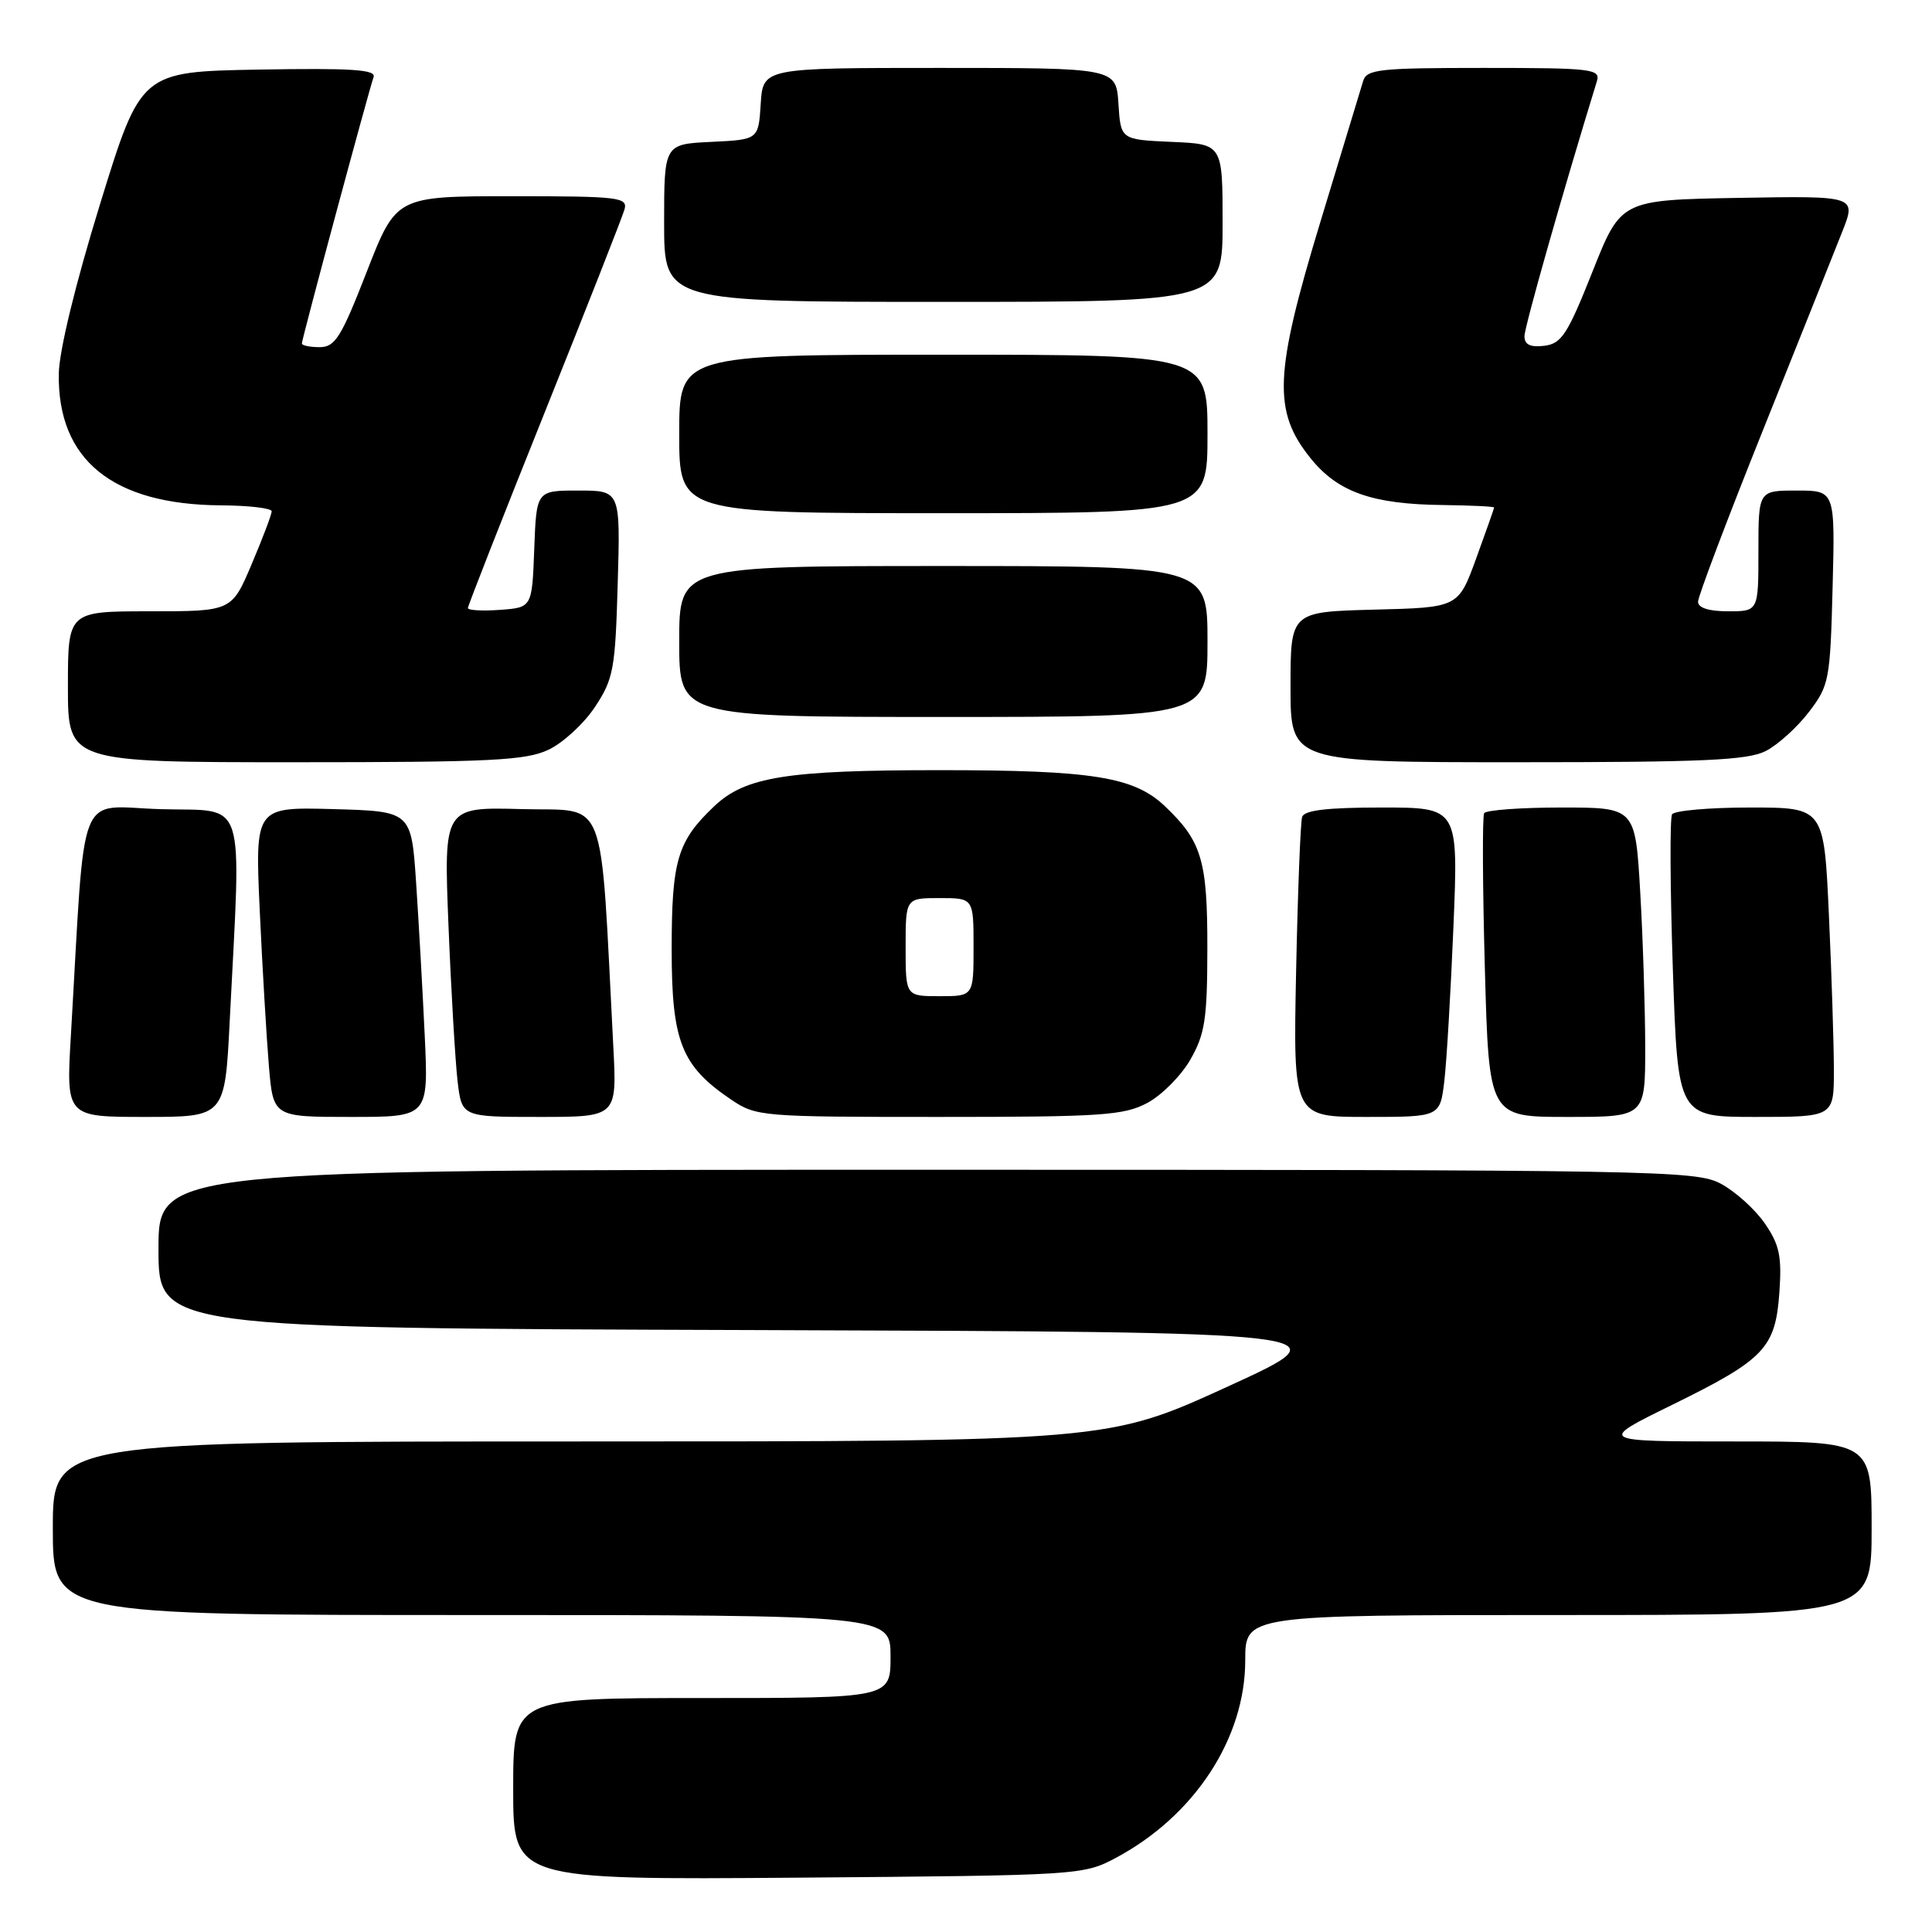 <?xml version="1.0" encoding="UTF-8" standalone="no"?>
<!DOCTYPE svg PUBLIC "-//W3C//DTD SVG 1.1//EN" "http://www.w3.org/Graphics/SVG/1.1/DTD/svg11.dtd" >
<svg xmlns="http://www.w3.org/2000/svg" xmlns:xlink="http://www.w3.org/1999/xlink" version="1.1" viewBox="0 0 256 256">
 <g >
 <path fill="currentColor"
d=" M 147.85 246.18 C 158.27 240.62 165.00 230.35 165.00 220.01 C 165.00 214.00 165.00 214.00 206.50 214.00 C 248.00 214.00 248.00 214.00 248.00 202.50 C 248.00 191.00 248.00 191.00 229.84 191.00 C 211.68 191.00 211.68 191.00 221.59 186.14 C 233.84 180.12 235.26 178.63 235.78 171.21 C 236.11 166.46 235.79 164.93 233.84 162.10 C 232.55 160.23 229.93 157.87 228.02 156.85 C 224.69 155.08 219.89 155.00 122.77 155.00 C 21.00 155.00 21.00 155.00 21.00 165.49 C 21.00 175.99 21.00 175.99 99.75 176.24 C 178.49 176.50 178.49 176.50 162.63 183.75 C 146.77 191.00 146.77 191.00 76.89 191.00 C 7.00 191.00 7.00 191.00 7.00 202.50 C 7.00 214.00 7.00 214.00 62.50 214.00 C 118.00 214.00 118.00 214.00 118.00 219.50 C 118.00 225.00 118.00 225.00 93.00 225.00 C 68.00 225.00 68.00 225.00 68.00 237.05 C 68.00 249.09 68.00 249.09 105.75 248.80 C 143.04 248.50 143.55 248.47 147.85 246.18 Z  M 30.44 135.25 C 31.97 104.94 32.81 107.54 21.36 107.22 C 10.01 106.90 11.37 103.48 9.39 137.25 C 8.76 148.00 8.76 148.00 19.28 148.00 C 29.80 148.00 29.80 148.00 30.44 135.25 Z  M 56.28 137.25 C 56.00 131.34 55.49 122.22 55.14 117.00 C 54.50 107.50 54.50 107.50 44.15 107.21 C 33.79 106.93 33.79 106.93 34.42 120.71 C 34.77 128.30 35.32 137.54 35.63 141.25 C 36.20 148.00 36.20 148.00 46.49 148.00 C 56.78 148.00 56.78 148.00 56.28 137.25 Z  M 81.27 138.75 C 79.48 104.49 80.65 107.53 69.14 107.21 C 58.79 106.93 58.79 106.93 59.43 122.71 C 59.78 131.40 60.33 140.64 60.63 143.25 C 61.19 148.00 61.19 148.00 71.47 148.00 C 81.75 148.00 81.75 148.00 81.27 138.75 Z  M 152.02 146.15 C 153.93 145.13 156.51 142.54 157.73 140.40 C 159.66 137.03 159.97 135.03 159.98 125.70 C 160.00 113.99 159.24 111.46 154.34 106.81 C 150.24 102.93 144.75 102.05 124.50 102.05 C 104.25 102.05 98.76 102.93 94.66 106.81 C 89.75 111.46 89.00 113.99 89.00 125.80 C 89.00 138.03 90.28 141.25 96.92 145.73 C 100.20 147.94 100.98 148.00 124.41 148.00 C 145.98 148.00 148.90 147.80 152.02 146.15 Z  M 191.38 143.25 C 191.69 140.64 192.23 131.41 192.59 122.75 C 193.24 107.00 193.24 107.00 183.09 107.00 C 175.85 107.00 172.82 107.36 172.54 108.25 C 172.32 108.94 171.96 118.16 171.74 128.75 C 171.35 148.00 171.35 148.00 181.08 148.00 C 190.81 148.00 190.81 148.00 191.38 143.25 Z  M 218.00 138.75 C 217.99 133.66 217.70 124.44 217.34 118.25 C 216.69 107.00 216.69 107.00 206.91 107.00 C 201.52 107.00 196.91 107.34 196.66 107.75 C 196.41 108.16 196.45 117.39 196.75 128.25 C 197.29 148.00 197.29 148.00 207.65 148.00 C 218.00 148.00 218.00 148.00 218.00 138.75 Z  M 243.00 141.75 C 242.99 138.31 242.70 129.09 242.34 121.25 C 241.69 107.00 241.69 107.00 231.90 107.00 C 226.52 107.00 221.87 107.41 221.56 107.90 C 221.25 108.40 221.30 117.62 221.66 128.40 C 222.32 148.00 222.32 148.00 232.66 148.00 C 243.00 148.00 243.00 148.00 243.00 141.75 Z  M 72.69 99.34 C 74.61 98.43 77.38 95.88 78.84 93.67 C 81.29 89.96 81.53 88.69 81.85 77.32 C 82.21 65.00 82.21 65.00 76.64 65.00 C 71.08 65.00 71.08 65.00 70.79 72.75 C 70.50 80.50 70.50 80.50 66.25 80.81 C 63.91 80.98 62.00 80.87 62.00 80.57 C 62.00 80.26 66.56 68.65 72.13 54.76 C 77.70 40.87 82.48 28.71 82.75 27.75 C 83.19 26.14 82.02 26.00 67.86 26.00 C 52.50 26.00 52.50 26.00 48.60 36.00 C 45.20 44.73 44.40 46.00 42.35 46.00 C 41.06 46.00 40.00 45.78 40.00 45.51 C 40.00 44.91 48.86 12.02 49.50 10.22 C 49.86 9.22 46.66 9.01 34.31 9.22 C 18.67 9.50 18.67 9.50 13.27 27.00 C 9.99 37.63 7.84 46.47 7.79 49.52 C 7.61 60.93 14.91 66.86 29.25 66.96 C 32.96 66.98 36.00 67.34 36.00 67.75 C 36.00 68.16 34.81 71.31 33.35 74.75 C 30.70 81.00 30.70 81.00 19.85 81.00 C 9.00 81.00 9.00 81.00 9.00 91.00 C 9.00 101.00 9.00 101.00 39.10 101.00 C 65.04 101.00 69.68 100.77 72.69 99.34 Z  M 234.00 99.50 C 235.59 98.68 238.16 96.35 239.70 94.33 C 242.38 90.82 242.51 90.11 242.83 77.83 C 243.16 65.00 243.16 65.00 238.08 65.00 C 233.00 65.00 233.00 65.00 233.00 73.00 C 233.00 81.00 233.00 81.00 229.00 81.00 C 226.43 81.00 225.00 80.55 225.00 79.73 C 225.00 79.03 228.87 68.79 233.61 56.98 C 238.34 45.16 243.07 33.35 244.10 30.72 C 245.99 25.95 245.99 25.95 230.38 26.22 C 214.78 26.50 214.78 26.50 211.01 36.00 C 207.70 44.33 206.91 45.54 204.62 45.82 C 202.77 46.04 202.00 45.67 202.00 44.55 C 202.00 43.32 207.07 25.47 211.60 10.75 C 212.09 9.14 210.94 9.00 196.63 9.00 C 182.74 9.00 181.08 9.18 180.62 10.75 C 180.33 11.71 177.78 20.13 174.94 29.46 C 168.83 49.58 168.63 54.51 173.69 60.76 C 177.30 65.22 181.84 66.82 191.25 66.92 C 194.96 66.97 197.99 67.11 197.98 67.25 C 197.97 67.39 196.90 70.42 195.60 74.00 C 193.23 80.50 193.23 80.50 182.11 80.78 C 171.00 81.07 171.00 81.07 171.00 91.03 C 171.00 101.00 171.00 101.00 201.05 101.00 C 225.80 101.00 231.61 100.74 234.00 99.50 Z  M 160.00 85.00 C 160.00 75.00 160.00 75.00 125.00 75.00 C 90.00 75.00 90.00 75.00 90.00 85.00 C 90.00 95.00 90.00 95.00 125.00 95.00 C 160.00 95.00 160.00 95.00 160.00 85.00 Z  M 160.00 57.50 C 160.00 47.00 160.00 47.00 125.00 47.00 C 90.00 47.00 90.00 47.00 90.00 57.50 C 90.00 68.00 90.00 68.00 125.00 68.00 C 160.00 68.00 160.00 68.00 160.00 57.50 Z  M 162.00 29.55 C 162.00 19.09 162.00 19.09 155.25 18.80 C 148.50 18.50 148.50 18.50 148.20 13.75 C 147.89 9.00 147.89 9.00 124.50 9.00 C 101.11 9.00 101.11 9.00 100.80 13.75 C 100.50 18.50 100.50 18.50 94.25 18.80 C 88.00 19.10 88.00 19.10 88.00 29.55 C 88.00 40.00 88.00 40.00 125.00 40.00 C 162.00 40.00 162.00 40.00 162.00 29.55 Z  M 120.00 125.50 C 120.00 119.00 120.00 119.00 124.50 119.00 C 129.00 119.00 129.00 119.00 129.00 125.50 C 129.00 132.00 129.00 132.00 124.50 132.00 C 120.00 132.00 120.00 132.00 120.00 125.50 Z "/>
</g>
</svg>